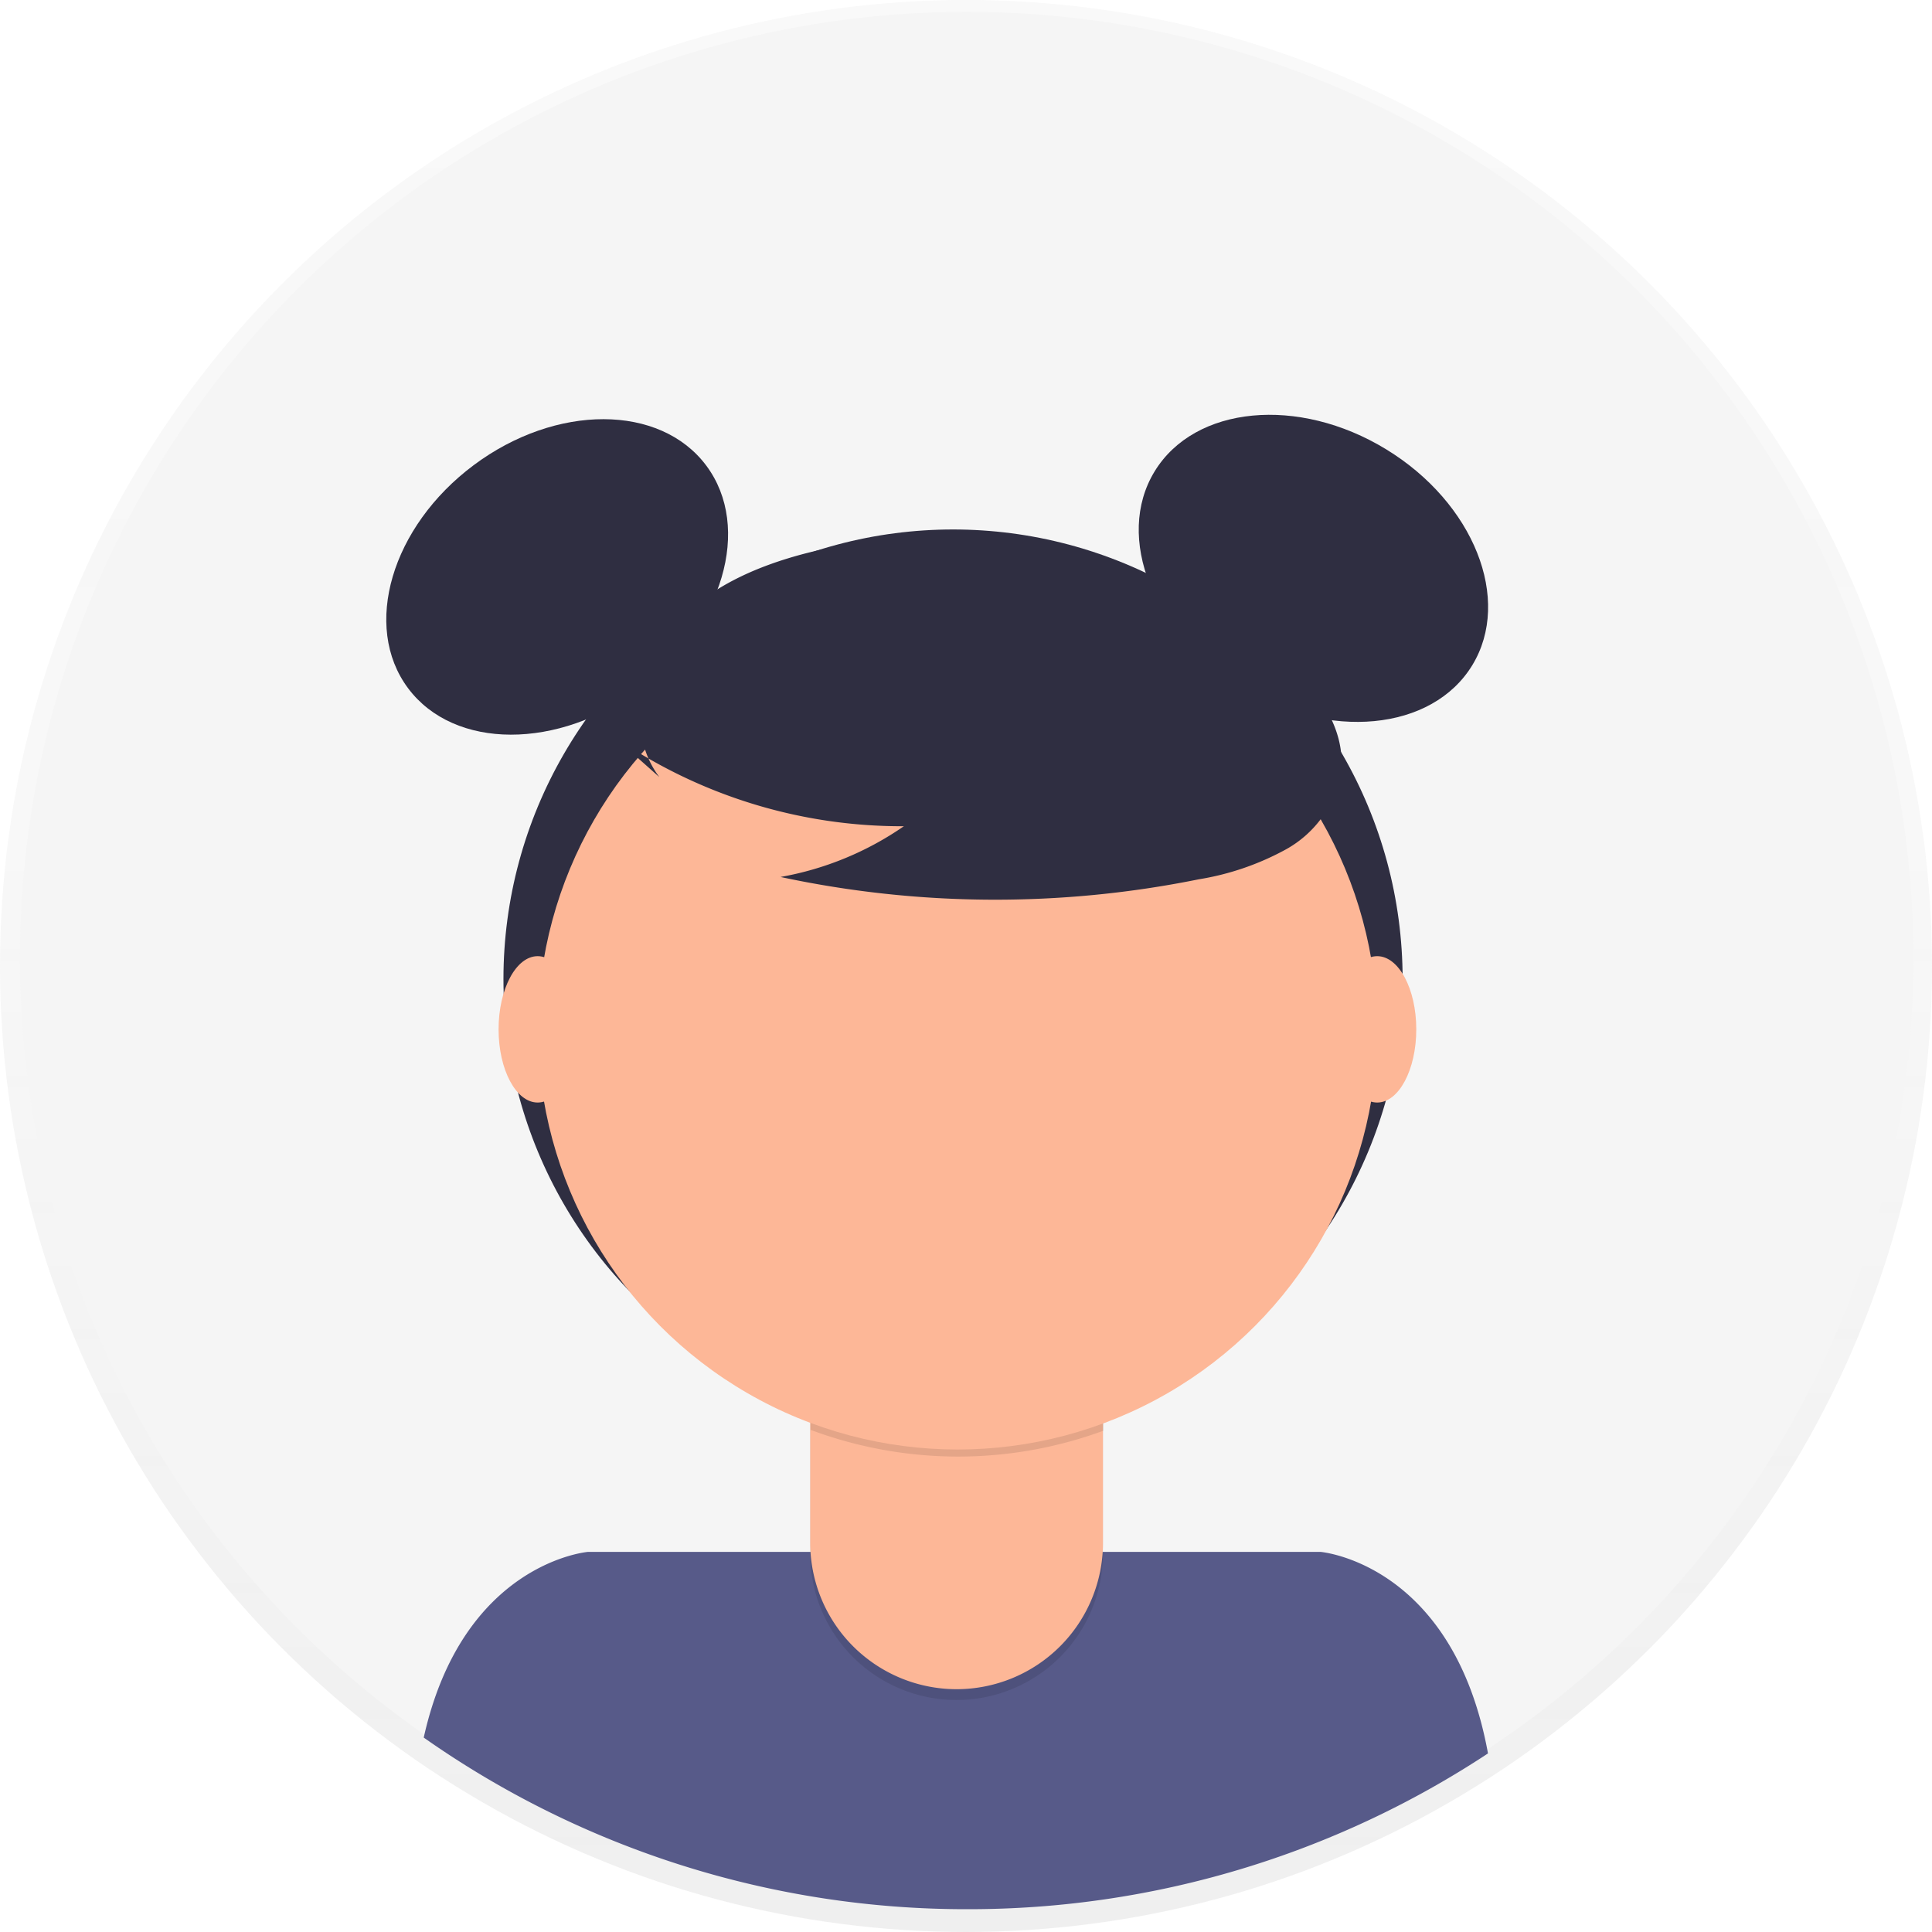 <svg xmlns="http://www.w3.org/2000/svg" xmlns:xlink="http://www.w3.org/1999/xlink" viewBox="0 0 222 222"><defs><style>.cls-1{opacity:0.5;}.cls-2{fill:url(#Degradado_sin_nombre_2);}.cls-3{fill:#f5f5f5;}.cls-4{fill:#575a89;}.cls-5{opacity:0.1;isolation:isolate;}.cls-6{fill:#fdb797;}.cls-7{fill:#2f2e41;}</style><linearGradient id="Degradado_sin_nombre_2" x1="-184.66" y1="529.1" x2="-184.66" y2="530.1" gradientTransform="matrix(222, 0, 0, -222, 41106, 117682.61)" gradientUnits="userSpaceOnUse"><stop offset="0" stop-color="gray" stop-opacity="0.25"/><stop offset="0.54" stop-color="gray" stop-opacity="0.12"/><stop offset="1" stop-color="gray" stop-opacity="0.1"/></linearGradient></defs><title>Mujer_1</title><g id="Capa_2" data-name="Capa 2"><g id="aa148906-9946-4a00-bfdb-f78e96a2b6cd"><g id="Grupo_63" data-name="Grupo 63" class="cls-1"><circle id="Elipse_12" data-name="Elipse 12" class="cls-2" cx="111" cy="111" r="111"/></g><circle id="Elipse_13" data-name="Elipse 13" class="cls-3" cx="111.08" cy="110.15" r="108.79"/><path id="Trazado_94" data-name="Trazado 94" class="cls-4" d="M111.18,219.38a108.35,108.35,0,0,0,59.8-17.9c-4-21.91-19.26-23.16-19.26-23.16H67.58s-14.4,1.18-18.89,21.34A108.32,108.32,0,0,0,111.18,219.38Z"/><path id="Trazado_95" data-name="Trazado 95" class="cls-5" d="M93.08,151.6h33.65v26.92a16.82,16.82,0,0,1-16.82,16.82h0a16.82,16.82,0,0,1-16.82-16.82V151.6Z"/><path id="Trazado_96" data-name="Trazado 96" class="cls-6" d="M94.14,150.35h31.53a1.07,1.07,0,0,1,1.07,1.07v25.85a16.83,16.83,0,0,1-16.82,16.83h0a16.83,16.83,0,0,1-16.82-16.83V151.42A1.07,1.07,0,0,1,94.14,150.35Z"/><path id="Trazado_97" data-name="Trazado 97" class="cls-5" d="M93.14,164.3a48.4,48.4,0,0,0,33.65.1v-4.14H93.14Z"/><circle class="cls-7" cx="109.51" cy="112.5" r="51.66"/><ellipse class="cls-7" cx="64.02" cy="66.29" rx="21.38" ry="16.03" transform="translate(-26.93 51.45) rotate(-36.73)"/><ellipse class="cls-7" cx="150.91" cy="65.31" rx="16.03" ry="21.38" transform="translate(16.55 160.09) rotate(-58.6)"/><circle id="Elipse_15" data-name="Elipse 15" class="cls-6" cx="110.03" cy="118.33" r="48.23"/><ellipse id="Elipse_16" data-name="Elipse 16" class="cls-6" cx="61.78" cy="118.28" rx="4.49" ry="8.41"/><ellipse id="Elipse_17" data-name="Elipse 17" class="cls-6" cx="158.25" cy="118.28" rx="4.49" ry="8.41"/><path class="cls-7" d="M70.52,84.63a58.28,58.28,0,0,0,33.34,10.31,35.89,35.89,0,0,1-14.17,5.83,117.85,117.85,0,0,0,48.05.27,31.21,31.21,0,0,0,10.06-3.46,12.72,12.72,0,0,0,6.21-8.3c1.05-6-3.64-11.5-8.52-15.18A62.78,62.78,0,0,0,92.71,63.55c-5.9,1.52-11.81,4.1-15.64,8.83s-5,12-1.31,16.91Z"/></g></g></svg>